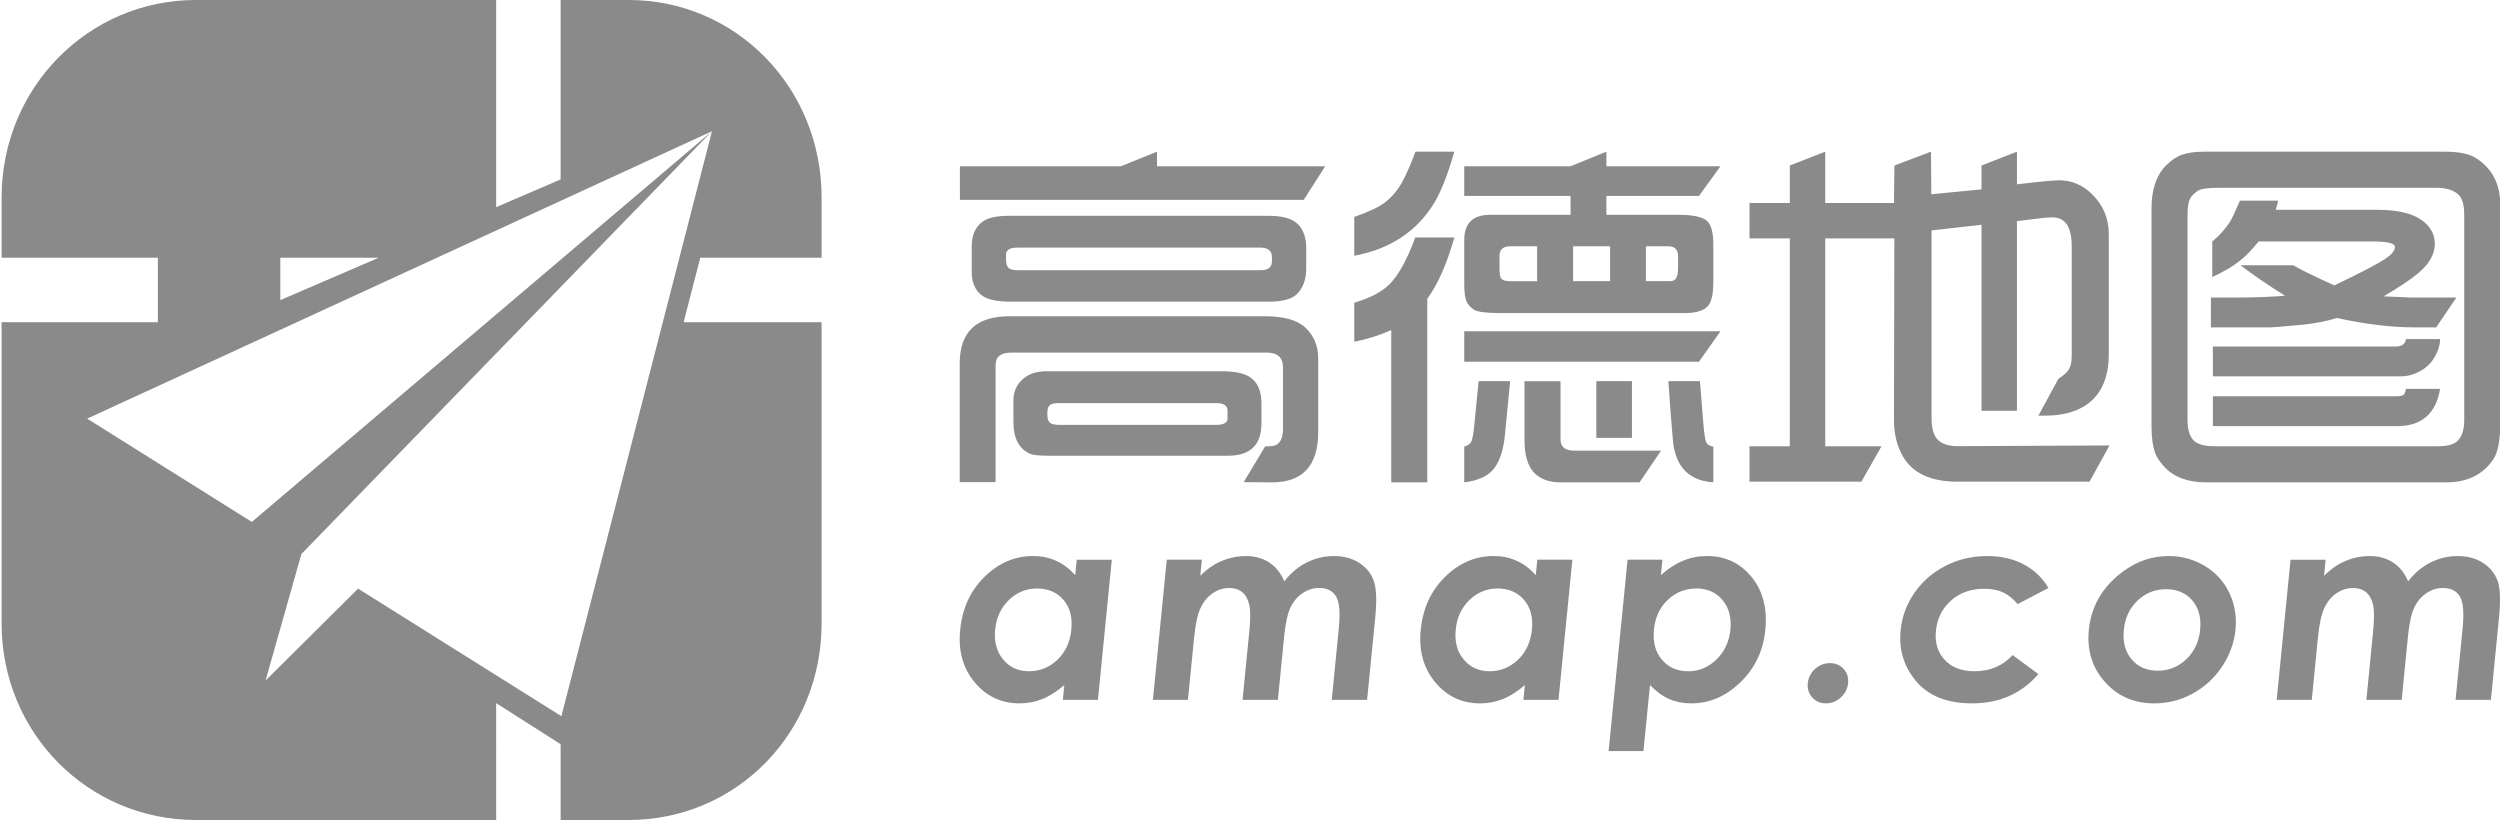 <?xml version="1.0" standalone="no"?><!DOCTYPE svg PUBLIC "-//W3C//DTD SVG 1.1//EN" "http://www.w3.org/Graphics/SVG/1.1/DTD/svg11.dtd"><svg t="1545203515604" class="icon" style="" viewBox="0 0 3122 1024" version="1.1" xmlns="http://www.w3.org/2000/svg" p-id="4355" xmlns:xlink="http://www.w3.org/1999/xlink" width="426.836" height="140"><defs><style type="text/css"></style></defs><path d="M2365.659 297.745H2279.356v259.521h70.262l-25.081 44.259H2184.802v-44.259h50.295V297.745h-50.295v-44.259h50.295v-46.81l44.259-17.235V253.485h85.927l-0.05-5.808 0.541-41 45.637-17.237 0.4 53.151 62.687-6.106v-29.811l44.259-17.235v40.741c28.165-3.38 46.822-5.056 52.6-5.056 15.955 0 29.718 5.911 41.503 17.696 13.559 13.459 20.569 29.841 20.569 49.277v150.522c0 28.497-9.109 49.309-26.871 62.144-13.067 9.389-30.712 14.278-52.477 14.278h-8.536l25.039-46.088s6.454-3.577 11.642-9.683c3.382-4.235 4.933-10.602 4.933-19.205v-136.439c0-24.097-7.888-36.18-24.172-36.18-3.742 0-8.84 0.394-15.931 1.215L2518.758 276.11V513.006h-44.259V280.673l-62.365 7.092v233.253c0 11.819 1.768 20.651 6.299 26.429 5.154 6.468 13.654 9.717 26.393 9.717l189.589-0.881-25.049 45.245h-164.54c-33.062 0-55.745-10.139-67.992-30.827-7.745-13.131-11.652-28.358-11.652-46.352l0.479-226.604zM1344.641 698.955h43.797l-17.338 175.013h-43.795l1.807-18.482c-9.325 8.108-18.516 13.952-27.477 17.499-8.965 3.611-18.452 5.384-28.497 5.384-22.522 0-41.169-8.667-55.908-26.23-14.676-17.631-20.782-39.33-18.156-65.431 2.625-27.05 12.771-49.112 30.432-66.415 17.631-17.267 37.822-25.934 60.571-25.934 10.506 0 20.124 1.97 28.923 6.007 8.798 3.941 16.678 9.948 23.735 17.893l1.905-19.303z m-49.607 35.949c-13.525 0-25.278 4.858-35.192 14.445-9.882 9.653-15.628 21.864-17.104 36.9-1.509 15.1 1.871 27.578 10.013 37.327 8.142 9.785 18.844 14.674 32.14 14.674 13.755 0 25.672-4.824 35.717-14.445 9.98-9.552 15.793-22.158 17.269-37.753 1.543-15.201-1.74-27.511-9.882-36.999-8.108-9.357-19.106-14.149-32.961-14.149z m162.015-35.951h43.829l-1.972 20.062c8.24-8.274 17.201-14.447 26.757-18.484 9.586-4.07 19.764-6.14 30.563-6.14 10.964 0 20.486 2.726 28.726 8.043 8.272 5.384 14.575 13.232 18.879 23.538 7.977-10.306 17.334-18.154 27.97-23.538 10.636-5.317 21.995-8.043 33.945-8.043 12.409 0 23.047 2.891 31.911 8.701 8.83 5.778 14.839 13.394 18.056 22.651 3.152 9.389 3.742 24.524 1.674 45.535l-10.176 102.692H1663.085l8.765-88.869c1.972-19.83 0.823-33.223-3.38-40.316-4.205-6.961-11.262-10.504-21.078-10.504-7.484 0-14.412 2.132-20.748 6.498-6.369 4.269-11.391 10.18-15.036 17.762-3.643 7.55-6.305 19.695-7.979 36.409l-7.812 79.019h-44.123l8.369-84.797c1.642-15.66 1.545-27.02-0.032-34.08-1.642-6.927-4.563-12.212-8.832-15.658-4.233-3.448-9.683-5.154-16.217-5.154-7.255 0-14.149 2.199-20.486 6.532-6.402 4.269-11.489 10.439-15.169 18.287-3.772 7.812-6.399 20.156-8.108 36.967l-7.713 77.902h-43.762l17.301-175.013z m462.764 0h43.762l-17.334 175.015h-43.827l1.839-18.482c-9.389 8.108-18.484 13.952-27.481 17.499-8.928 3.611-18.448 5.384-28.461 5.384-22.588 0-41.169-8.667-55.908-26.23-14.71-17.631-20.816-39.33-18.223-65.431 2.627-27.05 12.805-49.112 30.467-66.415 17.597-17.267 37.822-25.934 60.569-25.934 10.473 0 20.126 1.97 28.923 6.007 8.798 3.941 16.678 9.948 23.703 17.893l1.972-19.303z m-49.669 35.951c-13.493 0-25.246 4.858-35.196 14.445-9.878 9.653-15.559 21.864-17.036 36.9-1.545 15.1 1.772 27.578 9.98 37.327 8.174 9.785 18.842 14.674 32.173 14.674 13.757 0 25.606-4.824 35.685-14.445 9.98-9.552 15.724-22.158 17.334-37.753 1.479-15.201-1.805-27.511-9.914-36.999-8.208-9.357-19.14-14.149-33.026-14.149z m205.874-35.951l-1.903 19.305c8.699-7.947 17.859-13.952 27.441-17.893 9.556-4.038 19.603-6.007 30.106-6.007 22.786 0 41.3 8.667 55.517 25.932 14.247 17.305 20.025 39.367 17.366 66.417-2.595 26.101-13 47.8-31.253 65.431-18.187 17.563-38.574 26.23-61.195 26.23-10.047 0-19.205-1.772-27.545-5.384-8.24-3.547-16.249-9.389-24.029-17.499l-8.208 82.435h-43.467l23.671-238.966h43.499z m42.449 35.951c-13.789 0-25.739 4.792-35.717 14.149-10.015 9.488-15.793 21.798-17.303 36.997-1.511 15.597 1.74 28.203 9.948 37.757 8.075 9.616 19.072 14.443 32.861 14.443 13.362 0 25.117-4.889 35.226-14.674 10.113-9.749 15.958-22.226 17.432-37.327 1.481-15.036-1.772-27.248-9.848-36.9-8.011-9.586-18.877-14.445-32.599-14.445z m166.741 93.202c6.993 0 12.702 2.43 17.102 7.255 4.466 4.925 6.305 10.833 5.615 17.828-0.69 6.925-3.742 12.867-9.125 17.824-5.45 4.925-11.656 7.353-18.549 7.353-6.993 0-12.64-2.428-17.072-7.353-4.498-4.957-6.337-10.9-5.613-17.824 0.72-6.995 3.71-12.904 9.093-17.828 5.416-4.824 11.622-7.255 18.549-7.255z m272.911-93.828l-38.477 20.124c-6.106-7.156-12.409-12.111-18.81-14.968-6.436-2.726-14.151-4.17-23.144-4.17-16.35 0-30.137 4.856-41.236 14.674-11.031 9.818-17.334 22.391-18.877 37.657-1.479 14.903 2.167 27.083 11.031 36.474 8.763 9.419 21.078 14.183 36.965 14.183 19.599 0 35.522-6.766 47.802-20.19l32.173 23.733c-21.11 24.459-48.752 36.574-82.896 36.574-30.696 0-53.872-9.093-69.435-27.25-15.561-18.253-22.128-39.658-19.73-64.051 1.706-16.971 7.419-32.535 17.301-46.782 9.914-14.28 22.781-25.475 38.803-33.683 15.857-8.142 33.225-12.212 51.938-12.212 17.301 0 32.565 3.448 45.698 10.375 13.099 6.961 23.407 16.808 30.893 29.513z m150.063-39.888c16.481 0 31.551 4.168 45.273 12.413 13.622 8.238 23.866 19.496 30.563 33.647 6.729 14.151 9.258 29.449 7.685 45.796-1.676 16.483-7.291 31.947-16.877 46.356-9.616 14.348-21.898 25.542-36.836 33.683-14.936 8.11-30.859 12.081-47.866 12.081-25.047 0-45.565-8.864-61.454-26.723-15.923-17.794-22.653-39.526-20.126-65.069 2.726-27.378 14.972-50.162 36.804-68.318 19.106-15.921 40.018-23.866 62.834-23.866z m-3.348 41.399c-13.592 0-25.409 4.728-35.424 14.183-10.013 9.518-15.692 21.635-17.201 36.44-1.481 15.233 1.772 27.578 9.814 36.999 7.977 9.455 18.812 14.151 32.567 14.151 13.69 0 25.574-4.762 35.655-14.284 10.011-9.584 15.823-21.864 17.301-36.866 1.509-15.004-1.807-27.215-9.785-36.572-8.043-9.389-18.975-14.05-32.927-14.05z m155.578-36.836h43.829l-1.97 20.062c8.309-8.274 17.235-14.447 26.757-18.484 9.618-4.07 19.764-6.14 30.531-6.14 10.964 0 20.585 2.726 28.857 8.043 8.24 5.384 14.541 13.232 18.877 23.538 7.91-10.306 17.235-18.154 27.906-23.538 10.671-5.317 21.963-8.043 33.945-8.043 12.413 0 23.015 2.891 31.879 8.701 8.832 5.778 14.839 13.394 18.088 22.651 3.219 9.389 3.71 24.524 1.642 45.535l-10.145 102.692h-44.119l8.761-88.869c1.972-19.83 0.855-33.223-3.38-40.316-4.237-6.961-11.26-10.504-21.078-10.504-7.516 0-14.412 2.132-20.78 6.498-6.337 4.269-11.393 10.18-15.038 17.762-3.611 7.55-6.269 19.695-7.945 36.409l-7.814 79.019h-44.09l8.341-84.797c1.575-15.66 1.541-27.02-0.068-34.08-1.575-6.927-4.531-12.212-8.763-15.658-4.333-3.448-9.685-5.154-16.251-5.154-7.287 0-14.117 2.199-20.516 6.532-6.404 4.269-11.427 10.439-15.137 18.287-3.742 7.812-6.397 20.156-8.108 36.967l-7.681 77.902h-43.831l17.301-175.013zM1198.482 602.108v-148.227c0-39.165 20.52-58.764 61.488-58.927h317.989c24.228-0.197 41.564 4.366 52.035 14.05 10.833 10.077 16.187 22.882 16.187 38.542v91.987c0 42.219-19.667 63.198-58.539 62.836l-34.565-0.262 26.821-44.617 6.07-0.262c10.606 0 16.221-7.092 16.221-21.339v-76.887c0-12.475-6.731-18.679-20.124-18.679H1263.121c-13.23 0-19.828 5.186-19.828 15.527v146.257h-44.811z m0.262-352.524v-41.956h201.082l45.044-18.189v18.189h210.045l-26.857 41.956H1198.744z m61.227 19.927h323.54c16.477 0 28.233 2.724 35.357 8.733 8.204 6.796 12.342 17.366 12.342 31.746v24.982c0 14.085-3.973 24.952-11.886 32.567-6.432 6.106-18.056 9.194-34.83 9.194H1262.632c-17.595 0-29.875-2.662-36.767-8.011-8.24-6.305-12.379-16.086-12.379-29.35v-32.042c0-13.592 4.533-23.769 13.559-30.565 6.633-4.858 17.595-7.255 32.925-7.255z m328.396 56.763v-5.088c0-7.945-4.758-11.952-14.28-11.952h-303.478c-9.518 0-14.28 2.955-14.28 8.733v6.369c0 5.154 1.213 8.699 3.641 10.636 2.104 1.642 5.88 2.462 11.393 2.462H1574.546c9.226 0 13.821-3.71 13.821-11.161z m-281.449 137.325h219.237c17.468 0 29.845 2.891 37.262 9.226 7.947 6.468 11.884 16.808 11.884 31.024v24.753c0 27.02-13.95 40.513-41.855 40.513H1309.577c-11.916 0-19.828-0.855-23.703-2.627-13.555-6.303-20.351-19.5-20.351-39.56v-26.69c0-10.998 3.971-19.993 11.884-26.92 7.222-6.468 17.102-9.719 29.513-9.719z m15.96 66.972h195.791c9.524 0 14.284-2.69 14.284-8.009v-9.685c0-6.337-4.76-9.455-14.284-9.455h-197.203c-6.009 0-9.884 1.282-11.656 3.841-1.279 1.642-1.905 4.76-1.905 9.488 0 5.45 0.952 9.127 2.891 10.9 2.1 1.937 6.14 2.921 12.081 2.921z m368.314-211.157v-48.524c17.891-6.172 30.726-12.212 38.475-18.187 9.027-6.961 16.414-15.889 22.226-26.922 5.317-10.176 10.57-22.325 15.724-36.341h48.589c-8.043 27.773-16.185 48.717-24.425 62.802-21.768 36.377-55.284 58.734-100.589 67.17z m0 107.353v-48.721c19.205-5.645 33.617-13.065 43.3-22.323 11.459-11.095 22.423-30.827 32.863-59.159h48.852c-9.325 32.861-20.585 58.402-33.814 76.623v229.183H1737.38v-190.114c-15.955 6.959-31.352 11.785-46.191 14.511z m270.121-158.537v-23.506h-132.764v-37.097h132.764l44.746-18.187v18.187h142.447l-26.821 37.097h-115.625v23.506h89.494c18.842 0 31.056 2.66 36.538 8.011 4.989 4.989 7.484 14.378 7.484 28.137v48.454c0 14.871-2.428 24.821-7.255 29.875-5.351 5.484-14.773 8.24-28.3 8.24H1873.755c-17.861 0-28.889-1.412-33.094-4.168-4.201-2.889-7.186-6.108-8.961-9.685-2.1-4.498-3.152-11.721-3.152-21.57v-56.008c0-20.876 10.9-31.283 32.631-31.283h100.133z m-132.764 183.517v-38.049h319.955l-26.819 38.049h-293.138z m0 150.623v-44.646c4.858-1.448 7.912-3.776 9.194-7.027 1.115-2.921 2.265-9.588 3.38-20.126l5.351-54.562h39.397l-6.534 67.17c-1.935 19.864-6.993 34.502-15.199 43.861-7.617 8.27-19.468 13.392-35.589 15.33z m90.971-251.244v-43.597h-32.927c-9.357 0-14.018 3.873-14.018 11.588v15.76c0 7.122 0.688 11.524 2.165 13.163 2.102 2.07 5.748 3.088 10.9 3.088h33.879z m-15.758 124.884h45.01v72.521c0 9.552 5.778 14.278 17.432 14.278h108.073l-26.819 39.562h-98.686c-14.018 0-24.918-3.907-32.665-11.654-8.208-8.405-12.344-22.158-12.344-41.236v-73.47z m60.704-124.884h46.225v-43.595h-46.225v43.595z m29.02 195.664v-70.783h44.485v70.783h-44.485z m61.917-195.662h30.728c6.271 0 9.423-5.319 9.423-15.955v-15.04c0-8.401-4.072-12.604-12.312-12.604h-27.839v43.599z m28.068 124.882h39.429l4.366 54.562c1.084 12.608 2.394 20.126 3.843 22.556 1.279 2.263 4.102 3.806 8.47 4.597v44.646c-16.907-1.151-29.678-7.059-38.246-17.696-5.581-6.993-9.455-16.481-11.556-28.628-0.493-3.71-1.71-17.959-3.645-42.646l-2.66-37.393z m603.341 56.171V260.088c0-23.242 5.941-40.938 17.76-53.117 6.796-6.828 13.527-11.391 20.158-13.69 7.323-2.559 16.545-3.875 27.743-3.875h300.322c18.122 0 31.354 2.758 39.594 8.272 19.927 12.869 29.907 32.175 29.907 58.044V528.014c0 21.635-2.79 36.735-8.504 45.368-12.966 19.339-32.565 28.99-58.831 28.99h-299.831c-21.864 0-38.805-5.909-50.818-17.794-6.472-6.695-10.771-12.934-12.871-18.744-3.086-8.47-4.627-19.667-4.627-33.651zM2765.601 557.265h279.872c12.016 0 20.259-2.66 24.787-8.045 4.728-5.351 7.092-13.72 7.092-25.115V269.117c0-12.672-2.299-21.208-6.796-25.606-5.874-6.009-15.43-8.997-28.726-8.997H2769.97c-13.101 0-21.635 1.279-25.509 3.875-4.366 2.957-7.55 6.172-9.488 9.783-2.132 3.907-3.185 10.866-3.185 20.945v254.986c0 12.344 2.692 21.144 8.011 26.33 4.893 4.563 13.459 6.83 25.803 6.83z m-4.627-148.456v-37.295h36.965c18.319 0 36.866-0.724 55.68-2.201-19.929-12.342-38.512-25.017-55.68-38.017h65.89c8.765 5.221 25.872 13.592 51.311 25.115 33.225-15.923 54.369-26.986 63.46-33.158 8.11-5.384 12.147-10.308 12.147-14.903 0-4.531-9.061-6.796-27.215-6.796h-142.972c-8.731 10.866-16.776 19.106-24.097 24.624-7.749 6.333-19.007 12.9-33.782 19.76v-44.384c7.947-6.369 15.233-14.38 21.898-24.129 2.233-3.448 6.468-12.379 12.638-26.855h47.866l-3.152 11.457h127.936c28.038 0 48.064 5.876 60.048 17.565 7.124 6.991 10.703 15.33 10.703 24.886 0 12.998-7.061 25.342-21.176 37.031-8.405 7.188-22.687 16.678-42.779 28.561 7.782 0.294 13.592 0.557 17.499 0.72 8.437 0.463 13.789 0.724 16.054 0.724h57.356l-25.248 37.295h-26.723c-29.384 0-61.722-3.907-97.047-11.688-14.936 4.4-29.841 7.222-44.746 8.536-22.848 2.068-35.649 3.152-38.409 3.152h-74.426zM1026.012 321.886h-151.542l-20.713 80.472H1026.012v376.277C1026.012 915.44 919.455 1024 784.939 1024H700.102V929.366l-80.472-51.27V1024H244.643C110.125 1024 2.01 915.44 2.01 778.634V402.358h195.143v-80.472H2.012v-75.374C2.012 109.707 110.127 0 244.643 0h374.985v258.72l80.472-34.643V0h84.837C919.457 0 1026.012 109.707 1026.012 246.514V321.886z m1737.422 148.114v-37.293h228.529c7.452 0 11.684-3.086 12.668-9.292h42.584c-0.199 7.846-2.726 15.694-7.584 23.671-4.072 6.828-9.818 12.278-17.269 16.316-7.945 4.432-16.054 6.599-24.327 6.599h-234.601z m0 62.18v-37.295h229.052c4.858 0 8.011-0.754 9.488-2.199 0.954-0.986 1.839-3.35 2.658-7.092h42.584c-5.221 31.056-23.146 46.585-53.743 46.585h-230.038zM701.064 894.364L889.11 163.88 108.898 522.793l205.585 128.998L889.11 163.88 376.385 691.862l-44.748 157.986 115.571-114.772 253.855 159.289zM350.051 321.886v52.894L472.911 321.886H350.051z" p-id="4356" fill="#8a8a8a"></path></svg>